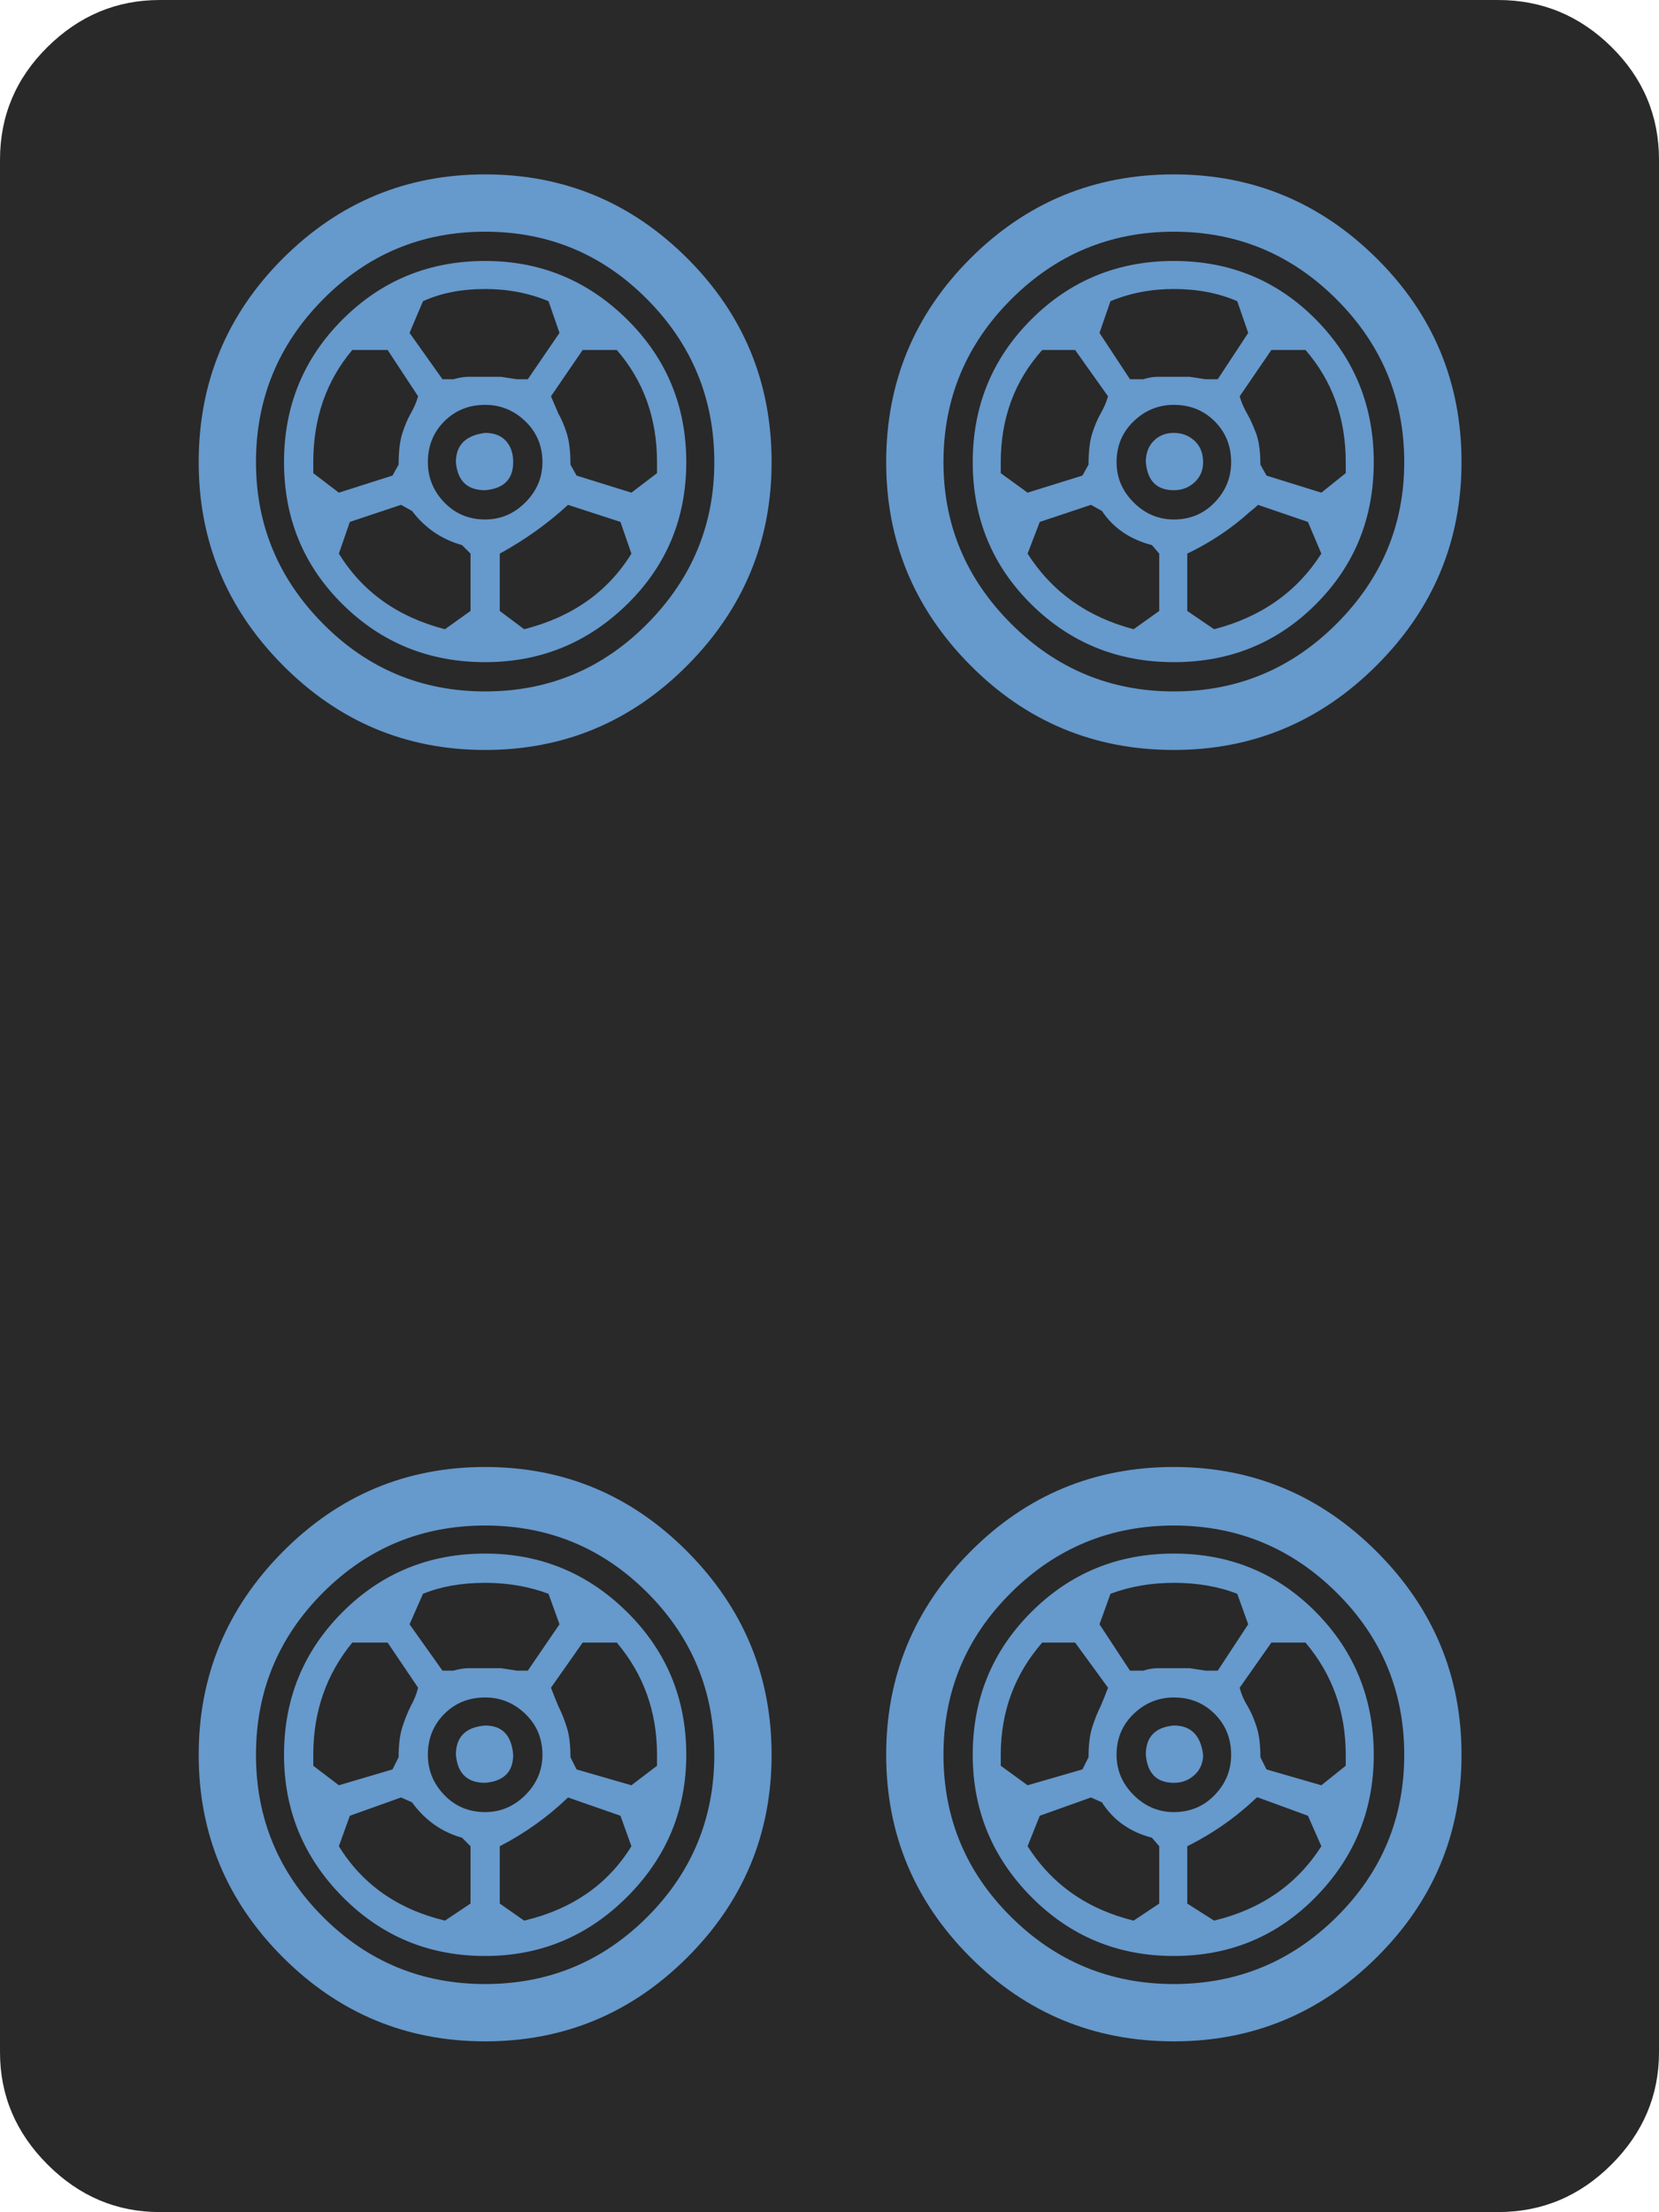 <?xml version="1.0" standalone="no"?>
<!DOCTYPE svg PUBLIC "-//W3C//DTD SVG 1.1//EN" "http://www.w3.org/Graphics/SVG/1.1/DTD/svg11.dtd" >
<svg xmlns="http://www.w3.org/2000/svg" xmlns:xlink="http://www.w3.org/1999/xlink" version="1.1" viewBox="0 -49 1361 1814">
   <path fill="#292929" d="M131 1765q-53 0 -92 -39t-39 -92v-1552q0 -54 39 -92.5t92 -38.5h1098q54 0 93 38.5t39 92.5v1552
q0 53 -39 92t-93 39h-1098z" />
   <path fill="#6699CC"
d="M398 566q-97 0 -166 -69.5t-69 -166.5q0 -98 69 -167t166 -69t166 69t69 167q0 97 -69 166.5t-166 69.5zM963 566q-98 0 -167 -69.5t-69 -166.5q0 -98 69 -167t167 -69q97 0 166.5 69t69.5 167q0 97 -69.5 166.5t-166.5 69.5zM398 518q78 0 133 -55.5t55 -132.5
q0 -78 -55 -133.5t-133 -55.5t-133 55.5t-55 133.5q0 77 55 132.5t133 55.5zM963 518q78 0 133.5 -55.5t55.5 -132.5q0 -78 -55.5 -133.5t-133.5 -55.5t-133.5 55.5t-55.5 133.5q0 77 55.5 132.5t133.5 55.5zM398 494q-69 0 -117 -47.5t-48 -116.5t48 -117t117 -48
q68 0 116.5 48t48.5 117t-48.5 116.5t-116.5 47.5zM963 494q-69 0 -117 -47.5t-48 -116.5t48 -117t117 -48t116.5 48t47.5 117t-47.5 116.5t-116.5 47.5zM363 262h9q7 -2 12.5 -2h13.5h13t13 2h9l26 -38l-9 -26q-24 -10 -52 -10q-29 0 -51 10l-11 26zM927 262h11q6 -2 12 -2
h13h13t13 2h10l25 -38l-9 -26q-23 -10 -52 -10q-28 0 -52 10l-9 26zM278 355l44 -14l5 -9q0 -16 3 -25.5t7 -16.5t6 -14l-25 -38h-29q-32 38 -32 92v9zM518 355l21 -16v-9q0 -54 -33 -92h-28l-26 38l6 14q4 7 7 16.5t3 25.5l5 9zM843 355l45 -14l5 -9q0 -16 3 -25.5t7 -16.5
t6 -14l-27 -38h-27q-34 38 -34 92v9zM1084 355l20 -16v-9q0 -54 -33 -92h-28l-26 38q2 7 6 14t7.5 16.5t3.5 25.5l5 9zM398 377q19 0 33 -14t14 -33q0 -20 -14 -33.5t-33 -13.5q-20 0 -33.5 13.5t-13.5 33.5q0 19 13.5 33t33.5 14zM963 377q20 0 33.5 -14t13.5 -33
q0 -20 -13.5 -33.5t-33.5 -13.5q-19 0 -33 13.5t-14 33.5q0 19 14 33t33 14zM398 353q-22 0 -24 -23q0 -21 24 -24q11 0 17 6.5t6 17.5q0 21 -23 23zM963 353q-21 0 -23 -23q0 -11 6.5 -17.5t16.5 -6.5t17 6.5t7 17.5q0 10 -7 16.5t-17 6.5zM365 467l21 -15v-47l-7 -7
q-25 -7 -41 -28l-9 -5l-42 14l-9 26q29 47 87 62zM430 467q59 -15 88 -62l-9 -26l-43 -14q-25 23 -56 40v47zM930 467l21 -15v-47l-6 -7q-27 -7 -41 -28l-9 -5l-42 14l-10 26q30 47 87 62zM996 467q58 -15 88 -62l-11 -26l-41 -14q-3 3 -7 6q-22 20 -51 34v47zM398 1625
q-97 0 -166 -69t-69 -166t69 -166.5t166 -69.5t166 69.5t69 166.5t-69 166t-166 69zM963 1625q-98 0 -167 -69t-69 -166t69 -166.5t167 -69.5q97 0 166.5 69.5t69.5 166.5t-69.5 166t-166.5 69zM398 1578q78 0 133 -55t55 -133t-55 -133t-133 -55t-133 55t-55 133t55 133
t133 55zM963 1578q78 0 133.5 -55t55.5 -133t-55.5 -133t-133.5 -55t-133.5 55t-55.5 133t55.5 133t133.5 55zM398 1555q-69 0 -117 -48.5t-48 -116.5q0 -69 48 -117t117 -48q68 0 116.5 48t48.5 117q0 68 -48.5 116.5t-116.5 48.5zM963 1555q-69 0 -117 -48.5t-48 -116.5
q0 -69 48 -117t117 -48t116.5 48t47.5 117q0 68 -47.5 116.5t-116.5 48.5zM363 1321h9q7 -2 12.5 -2h13.5h13t13 2h9l26 -38l-9 -25q-24 -9 -52 -9q-29 0 -51 9l-11 25zM927 1321h11q6 -2 12 -2h13h13t13 2h10l25 -38l-9 -25q-23 -9 -52 -9q-28 0 -52 9l-9 25zM278 1415
l44 -13l5 -10q0 -15 3 -24.5t7 -17.5q4 -7 6 -15l-25 -37h-29q-32 39 -32 92v9zM518 1415l21 -16v-9q0 -53 -33 -92h-28l-26 37q3 8 6 15q4 8 7 17.5t3 24.5l5 10zM843 1415l45 -13l5 -10q0 -15 3 -24.5t7 -17.5q3 -7 6 -15l-27 -37h-27q-34 39 -34 92v9zM1084 1415l20 -16
v-9q0 -53 -33 -92h-28l-26 37q2 8 7 16q4 7 7 16.5t3 24.5l5 10zM398 1437q19 0 33 -14t14 -33q0 -20 -14 -33.5t-33 -13.5q-20 0 -33.5 13.5t-13.5 33.5q0 19 13.5 33t33.5 14zM963 1437q20 0 33.5 -14t13.5 -33q0 -20 -13.5 -33.5t-33.5 -13.5q-19 0 -33 13.5t-14 33.5
q0 19 14 33t33 14zM398 1413q-22 0 -24 -23q0 -22 24 -24q21 0 23 24q0 21 -23 23zM963 1413q-21 0 -23 -23q0 -22 23 -24q21 0 24 24q0 10 -7 16.5t-17 6.5zM365 1526l21 -14v-47l-7 -7q-25 -7 -41 -29l-9 -4l-42 15l-9 25q29 47 87 61zM430 1526q59 -14 88 -61l-9 -25
l-43 -15q-25 24 -56 40v47zM930 1526l21 -14v-47l-6 -7q-27 -7 -41 -29l-9 -4l-42 15l-10 25q30 47 87 61zM996 1526q58 -14 88 -61l-11 -25l-41 -15h-1q-25 24 -57 40v47z" />
</svg>
